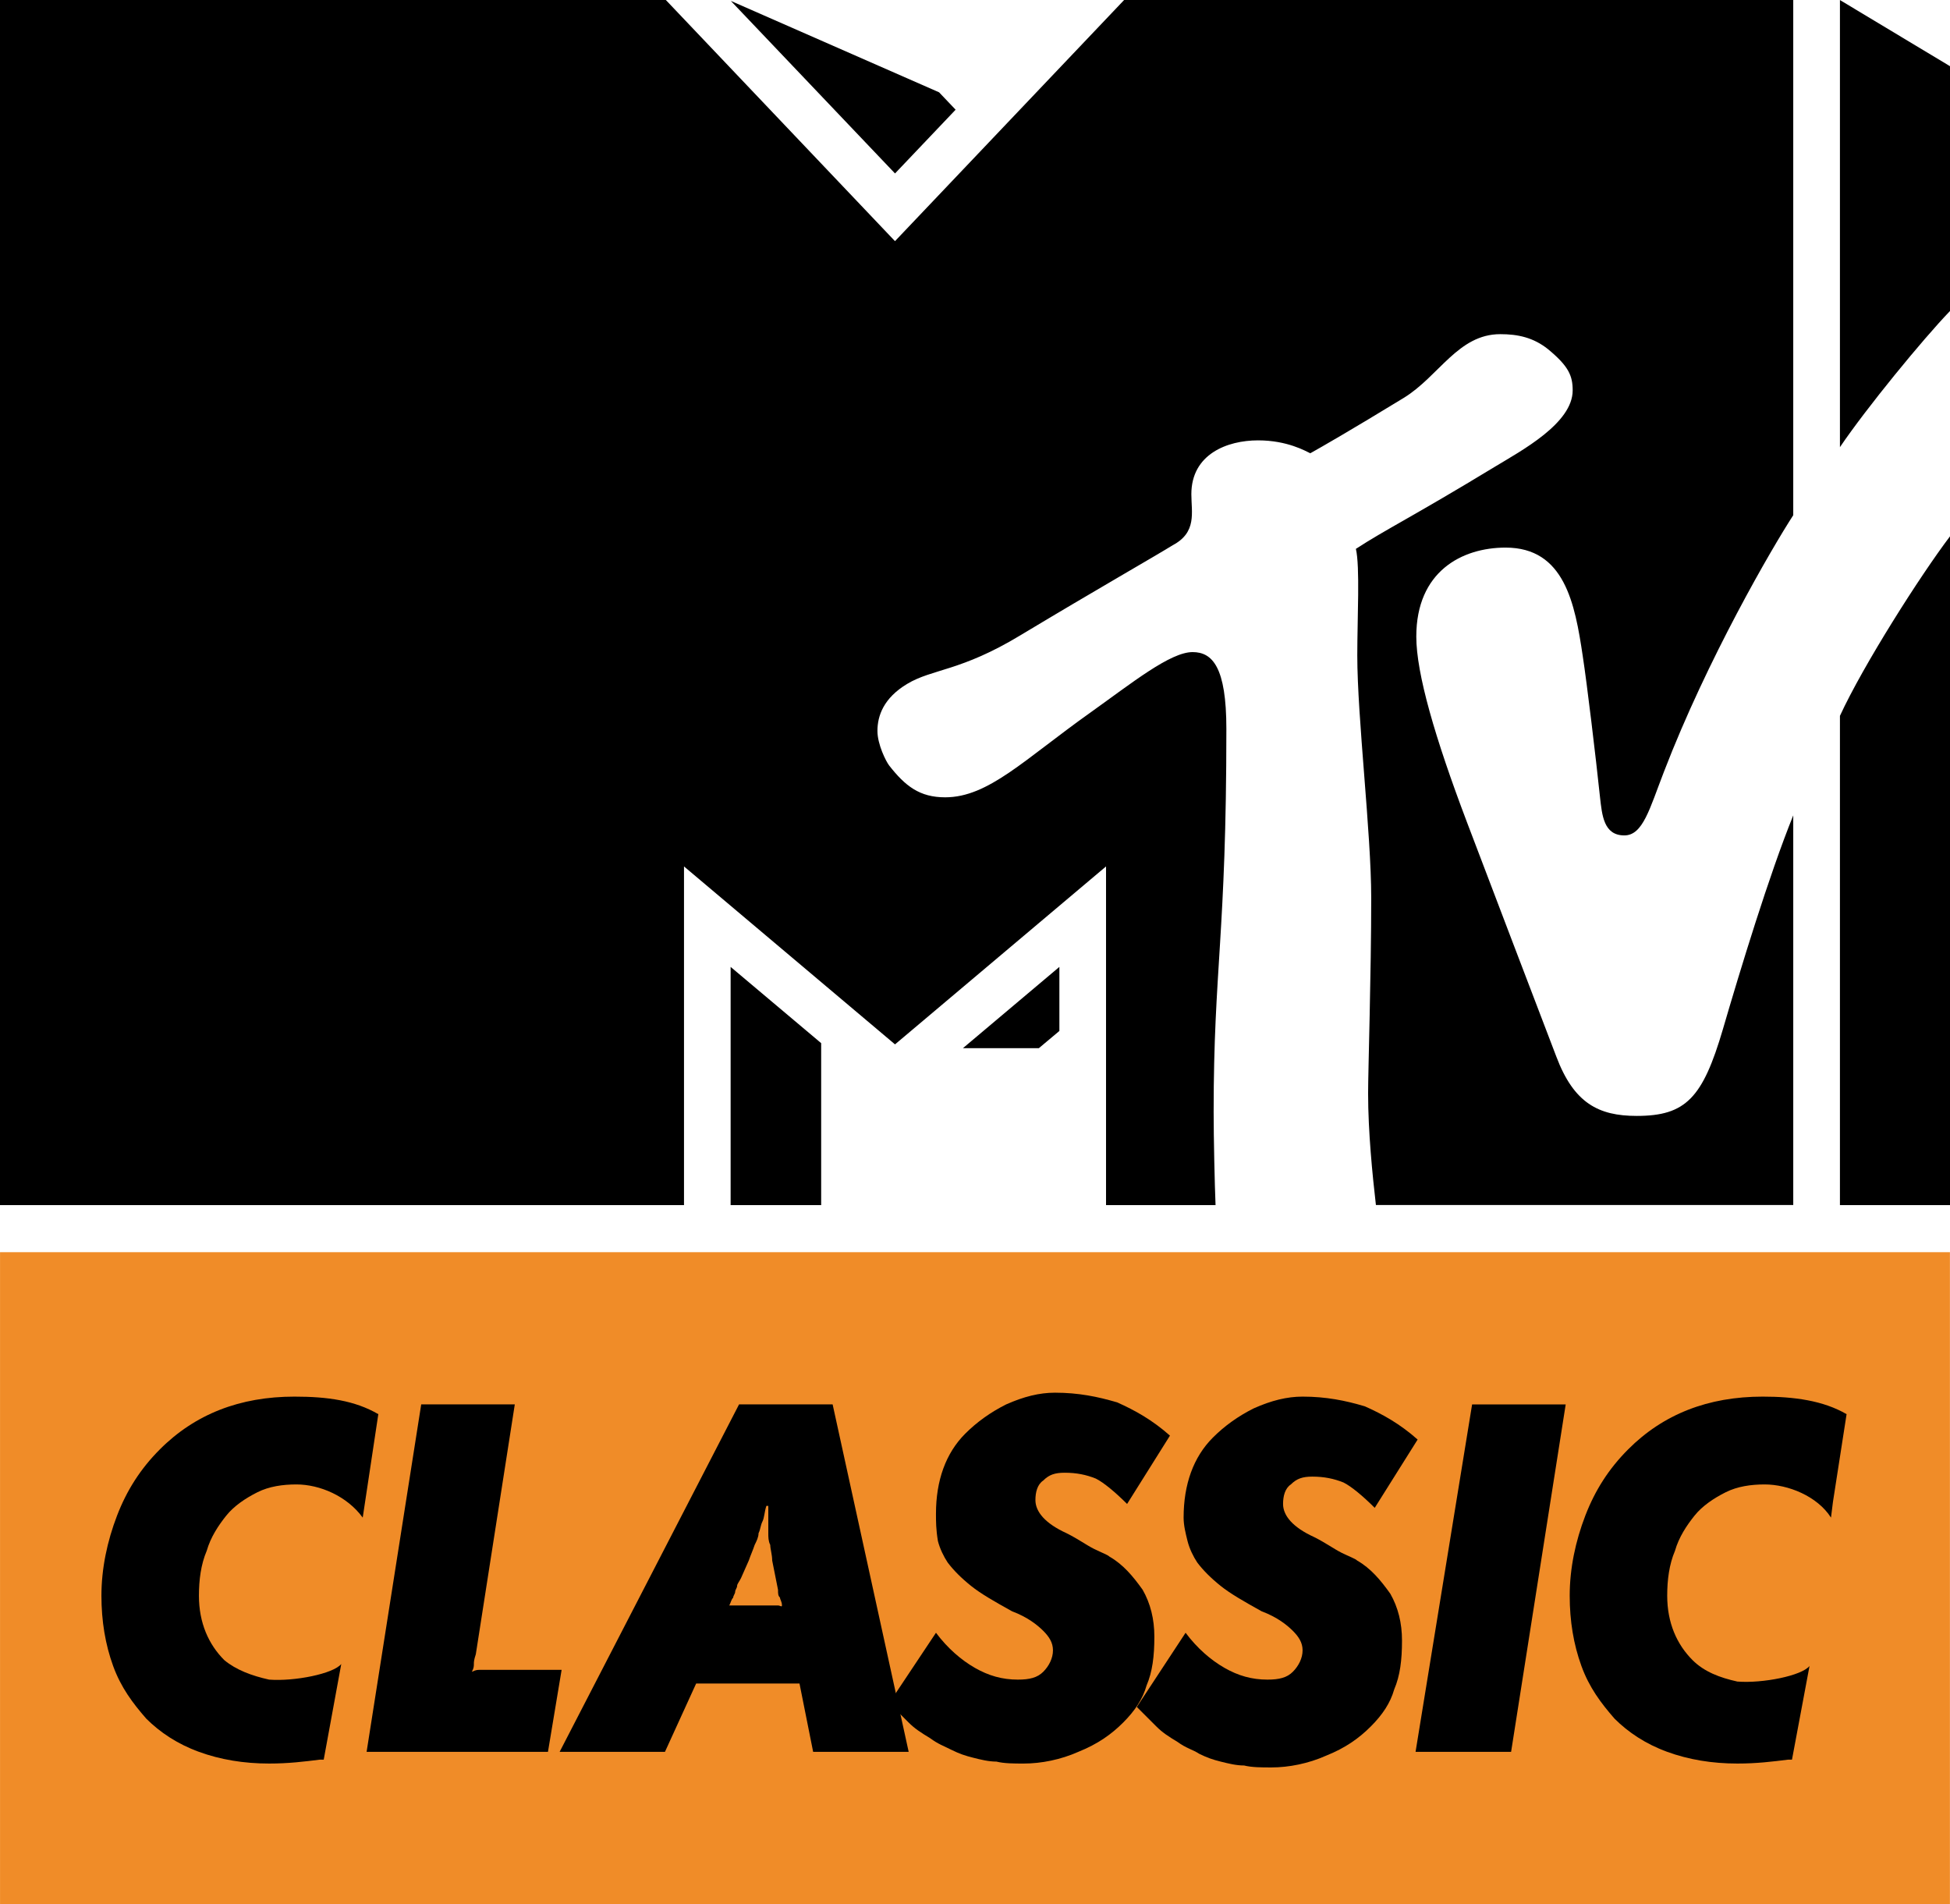 <?xml version="1.0" encoding="UTF-8" standalone="no"?>
<svg
   xmlns:dc="http://purl.org/dc/elements/1.1/"
   xmlns:cc="http://creativecommons.org/ns#"
   xmlns:rdf="http://www.w3.org/1999/02/22-rdf-syntax-ns#"
   xmlns:svg="http://www.w3.org/2000/svg"
   xmlns="http://www.w3.org/2000/svg"
   xmlns:sodipodi="http://sodipodi.sourceforge.net/DTD/sodipodi-0.dtd"
   xmlns:inkscape="http://www.inkscape.org/namespaces/inkscape"
   height="557.91"
   viewBox="0 0 571.37 557.906"
   width="571.37"
   version="1.1"
   id="svg2"
   inkscape:version="0.91 r13725"
   sodipodi:docname="MTV Classic - Dark.svg">
  <defs
     id="defs34" />
  <sodipodi:namedview
     pagecolor="#ffffff"
     bordercolor="#666666"
     borderopacity="1"
     objecttolerance="10"
     gridtolerance="10"
     guidetolerance="10"
     inkscape:pageopacity="0"
     inkscape:pageshadow="2"
     inkscape:window-width="1920"
     inkscape:window-height="1017"
     id="namedview32"
     showgrid="false"
     fit-margin-top="0"
     fit-margin-left="0"
     fit-margin-right="0"
     fit-margin-bottom="0"
     inkscape:zoom="0.42300732"
     inkscape:cx="300"
     inkscape:cy="278.95699"
     inkscape:window-x="-8"
     inkscape:window-y="-8"
     inkscape:window-maximized="1"
     inkscape:current-layer="svg2" />
  <path
     d="m 403.16,353.108 c -1.02,-8.83 -2.29,-21.53 -2.29,-32.71 0,-6.94 0.91,-34.84 0.91,-57.34 0,-18.98 -4.08,-52.7 -4.08,-71.02 0,-11.02 0.82,-25.97 -0.41,-31.22 8.78,-5.72 16.48,-9.34 40.67,-24.03 7.85,-4.75 22.85,-12.76 22.85,-22.4 0,-4.28 -1.17,-7.09 -7.24,-12.09 -4.29,-3.419 -8.83,-4.388 -13.98,-4.388 -12.35,0 -17.96,12.348 -28.27,18.668 -15.81,9.65 -24.18,14.44 -27.39,16.23 -1.33,-0.61 -6.69,-3.78 -15.31,-3.78 -9.03,0 -19.54,4.03 -19.54,15.77 0,5.35 1.69,11.17 -5.46,14.95 -4.03,2.55 -23.67,13.77 -44.59,26.37 -17.6,10.66 -25.81,9.8 -33.26,14.29 -6.84,4.13 -8.67,9.28 -8.67,13.77 0,3.98 2.55,8.98 3.42,10.1 4.74,6.07 8.97,9.34 16.42,9.34 12.66,0 23.11,-11.02 42.65,-24.9 12.15,-8.67 23.32,-17.65 29.85,-17.65 5.82,0 9.9,4.39 9.9,22.5 0,60.56 -3.73,70.15 -3.73,112.19 0,7.55 0.31,21.53 0.56,27.34 l -32.09,0 0,-99.23 -61.83,52.14 -61.83,-52.14 0,99.23 -200.42,0 0,-353.1 195.1,0 67.14,70.66 67.14,-70.66 196.06,0 0,150.96 c -6.22,9.59 -25.15,42.04 -37.9,75.2 -4.19,10.81 -6.13,18.62 -11.59,18.62 -6.07,0 -6.53,-5.92 -7.14,-11.28 -1.22,-11.63 -3.82,-33.31 -5.05,-41.27 -2.29,-15.46 -5.36,-31.78 -22.6,-31.78 -12.81,0 -26.17,6.99 -26.17,26.07 0,10.81 5.46,29.64 14.84,54.38 3.68,9.75 23.32,61.22 26.18,68.67 5.15,13.68 12.39,17.4 23.56,17.4 14.39,0 19.34,-5.26 25.26,-25.41 5,-17.14 13.52,-45.15 20.61,-62.65 l 0,114.16 -122.3,0 z m 168.21,-195.97 0,195.97 -32.25,0 0,-143.36 c 6.89,-14.95 23.52,-41.07 32.25,-52.6 m -32.25,-26.12 0,-131.02 32.25,19.386 0,71.732 c -7.96,8.265 -24.49,28.422 -32.25,39.892 M 280,32.147 l -17.75,18.673 -48.11,-50.56 61.02,26.784 4.85,5.102 z m 2.14,274.98 22.25,0 6.02,-5.05 0,-18.77 z m -68.06,45.97 26.53,0 0,-47.45 -26.53,-22.34 z"
     id="path4"
     inkscape:connector-curvature="0" />
  <rect
     height="191.01"
     width="571.34"
     y="366.898"
     x="0.01"
     id="rect10"
     style="fill:#f08c28;stroke-width:5.716" />
  <g
     id="g12"
     transform="translate(0,-0.002)">
    <g
       id="g14"
       style="stroke-width:5.716">
      <path
         d="m 227.97,470.41 -9.71,0 -4.57,0 c 0.57,-1.15 0.57,-1.72 1.14,-2.29 0,-0.57 0.58,-1.14 0.58,-1.72 0,-0.57 0.57,-1.14 0.57,-1.71 0,-0.57 0.57,-1.14 1.14,-2.29 l 2.28,-5.15 c 0.58,-1.71 1.15,-2.86 1.72,-4.57 0.57,-1.14 1.14,-2.29 1.14,-3.43 0.57,-1.15 0.57,-2.29 1.14,-3.43 0.58,-1.15 0.58,-2.86 1.15,-4.58 l 0.57,0 0,4.58 0,3.43 c 0,1.14 0,2.29 0.57,3.43 0,1.14 0.57,2.86 0.57,4.57 l 1.71,8.58 c 0,1.15 0,1.72 0.58,2.29 0,0.57 0.57,1.14 0.57,2.29 0,0.57 -0.57,0 -1.15,0 m 16,-58.91 -27.42,0 -52.57,101.8 30.86,0 9.14,-20.02 30.28,0 4,20.02 27.99,0 z"
         id="path16"
         inkscape:connector-curvature="0" />
      <path
         d="m 140.56,489.28 c -0.57,0 -1.14,0 -2.29,0.57 0.58,-1.14 0.58,-1.71 0.58,-2.29 0,-0.57 0,-1.14 0.57,-2.86 l 11.42,-73.2 -27.42,0 -16,101.8 53.14,0 4,-24.02 z"
         id="path18"
         inkscape:connector-curvature="0" />
      <path
         d="m 86.282,409.22 c -15.997,0 -29.138,5.14 -39.422,15.44 -5.714,5.72 -9.713,12.01 -12.57,19.44 -2.857,7.44 -4.571,15.44 -4.571,23.45 0,7.43 1.143,14.3 3.428,20.59 2.286,6.29 5.714,10.86 9.713,15.44 4,4 9.142,7.43 15.427,9.72 6.284,2.29 13.14,3.43 20.568,3.43 5.713,0 10.284,-0.57 14.855,-1.14 l 1.142,0 5.142,-28.03 c -2.285,2.86 -13.712,5.15 -21.139,4.58 -5.142,-1.14 -9.713,-2.86 -13.141,-5.72 -4.571,-4.57 -7.427,-10.87 -7.427,-18.87 0,-4.58 0.571,-9.15 2.285,-13.16 1.143,-4 3.428,-7.43 5.713,-10.29 2.286,-2.86 5.714,-5.15 9.142,-6.86 3.428,-1.72 7.427,-2.29 11.427,-2.29 6.856,0 14.856,3.43 19.426,9.72 l 4.57,-30.31 c -6.86,-4 -14.855,-5.14 -24.568,-5.14"
         id="path20"
         inkscape:connector-curvature="0" />
    </g>
    <polygon
       transform="matrix(5.713,0,0,5.719,0.01,-0.255)"
       points="80.3,72 75.5,72 72.6,89.8 77.5,89.8 "
       id="polygon22" />
    <g
       id="g24"
       style="stroke-width:5.716">
      <path
         d="m 516.5,409.22 c -16,0 -29.14,5.14 -39.42,15.44 -5.71,5.72 -9.71,12.01 -12.57,19.44 -2.86,7.44 -4.57,15.44 -4.57,23.45 0,7.43 1.14,14.3 3.43,20.59 2.28,6.29 5.71,10.86 9.71,15.44 4,4 9.14,7.43 15.43,9.72 6.28,2.29 13.14,3.43 20.57,3.43 5.71,0 10.28,-0.57 14.85,-1.14 l 1.14,0 5.14,-27.45 c -2.28,2.86 -13.71,5.14 -21.13,4.57 -5.15,-1.14 -9.72,-2.86 -13.15,-6.29 -4.57,-4.57 -7.42,-10.87 -7.42,-18.87 0,-4.58 0.57,-9.15 2.28,-13.16 1.14,-4 3.43,-7.43 5.72,-10.29 2.28,-2.86 5.71,-5.15 9.14,-6.86 3.43,-1.72 7.42,-2.29 11.42,-2.29 6.86,0 15.43,3.43 19.43,9.72 l 0.57,-4.57 4,-25.74 c -6.86,-4 -15.43,-5.14 -24.57,-5.14"
         id="path26"
         inkscape:connector-curvature="0" />
      <path
         d="m 274.25,478.41 c 3.43,4.58 7.43,8.01 11.43,10.3 4,2.29 8,3.43 12.57,3.43 3.43,0 5.71,-0.57 7.43,-2.29 1.71,-1.71 2.85,-4 2.85,-6.29 0,-2.29 -1.14,-4 -2.85,-5.72 -1.72,-1.71 -4.57,-4 -9.14,-5.72 -5.15,-2.86 -9.15,-5.14 -12,-7.43 -2.86,-2.29 -5.14,-4.58 -6.86,-6.86 -1.14,-1.72 -2.28,-4.01 -2.86,-6.29 -0.57,-3.44 -0.57,-5.72 -0.57,-8.01 0,-9.72 2.86,-17.73 8.57,-23.45 3.43,-3.43 7.43,-6.29 12,-8.58 5.14,-2.28 9.71,-3.43 14.29,-3.43 6.85,0 12.56,1.15 18.28,2.86 5.14,2.29 10.28,5.15 15.42,9.72 l -12.56,20.02 c -3.43,-3.43 -6.86,-6.29 -9.15,-7.43 -2.85,-1.15 -5.71,-1.72 -9.14,-1.72 -2.85,0 -4.57,0.57 -6.28,2.29 -1.72,1.14 -2.29,3.43 -2.29,5.72 0,3.43 2.86,6.86 9.14,9.72 3.43,1.71 5.72,3.43 8,4.57 2.29,1.15 4,1.72 4.57,2.29 4,2.29 6.86,5.72 9.72,9.72 2.28,4.01 3.42,8.58 3.42,13.73 0,5.72 -0.57,10.29 -2.28,14.3 -1.14,4 -3.43,7.43 -6.86,10.86 -3.43,3.43 -7.43,6.29 -13.14,8.58 -5.14,2.29 -10.85,3.43 -16,3.43 -2.85,0 -5.71,0 -7.99,-0.57 -2.29,0 -4.58,-0.57 -6.86,-1.15 -2.29,-0.57 -4,-1.14 -6.29,-2.28 -2.28,-1.15 -4,-1.72 -6.28,-3.43 -2.86,-1.72 -4.57,-2.86 -6.29,-4.58 -1.71,-1.71 -3.42,-3.43 -5.71,-5.72 z"
         id="path28"
         inkscape:connector-curvature="0" />
      <path
         d="m 347.39,478.41 c 3.42,4.58 7.42,8.01 11.42,10.3 4,2.29 8,3.43 12.57,3.43 3.43,0 5.72,-0.57 7.43,-2.29 1.71,-1.71 2.86,-4 2.86,-6.29 0,-2.29 -1.15,-4 -2.86,-5.72 -1.71,-1.71 -4.57,-4 -9.14,-5.72 -5.14,-2.86 -9.14,-5.14 -12,-7.43 -2.86,-2.29 -5.14,-4.58 -6.86,-6.86 -1.14,-1.72 -2.28,-4.01 -2.85,-6.29 -0.57,-2.29 -1.15,-4.58 -1.15,-6.87 0,-9.72 2.86,-17.73 8.57,-23.44 3.43,-3.44 7.43,-6.3 12,-8.58 5.14,-2.29 9.72,-3.43 14.29,-3.43 6.85,0 12.57,1.14 18.28,2.86 5.14,2.28 10.28,5.14 15.43,9.72 l -12.57,20.01 c -3.43,-3.43 -6.86,-6.29 -9.15,-7.43 -2.85,-1.14 -5.71,-1.72 -9.14,-1.72 -2.85,0 -4.57,0.58 -6.28,2.29 -1.72,1.14 -2.29,3.43 -2.29,5.72 0,3.43 2.86,6.86 9.14,9.72 3.43,1.72 5.72,3.43 8,4.58 2.29,1.14 4,1.71 4.57,2.28 4,2.29 6.86,5.72 9.72,9.73 2.28,4 3.42,8.57 3.42,13.72 0,5.72 -0.57,10.3 -2.28,14.3 -1.14,4 -3.43,7.43 -6.86,10.86 -3.43,3.44 -7.42,6.3 -13.14,8.58 -5.14,2.29 -10.85,3.43 -16,3.43 -2.85,0 -5.71,0 -7.99,-0.57 -2.29,0 -4.58,-0.57 -6.86,-1.14 -2.29,-0.57 -4,-1.15 -6.29,-2.29 -1.71,-1.14 -3.99,-1.71 -6.28,-3.43 -2.86,-1.72 -4.57,-2.86 -6.28,-4.58 -1.72,-1.71 -3.43,-3.43 -5.72,-5.71 z"
         id="path30"
         inkscape:connector-curvature="0" />
    </g>
  </g>
</svg>

